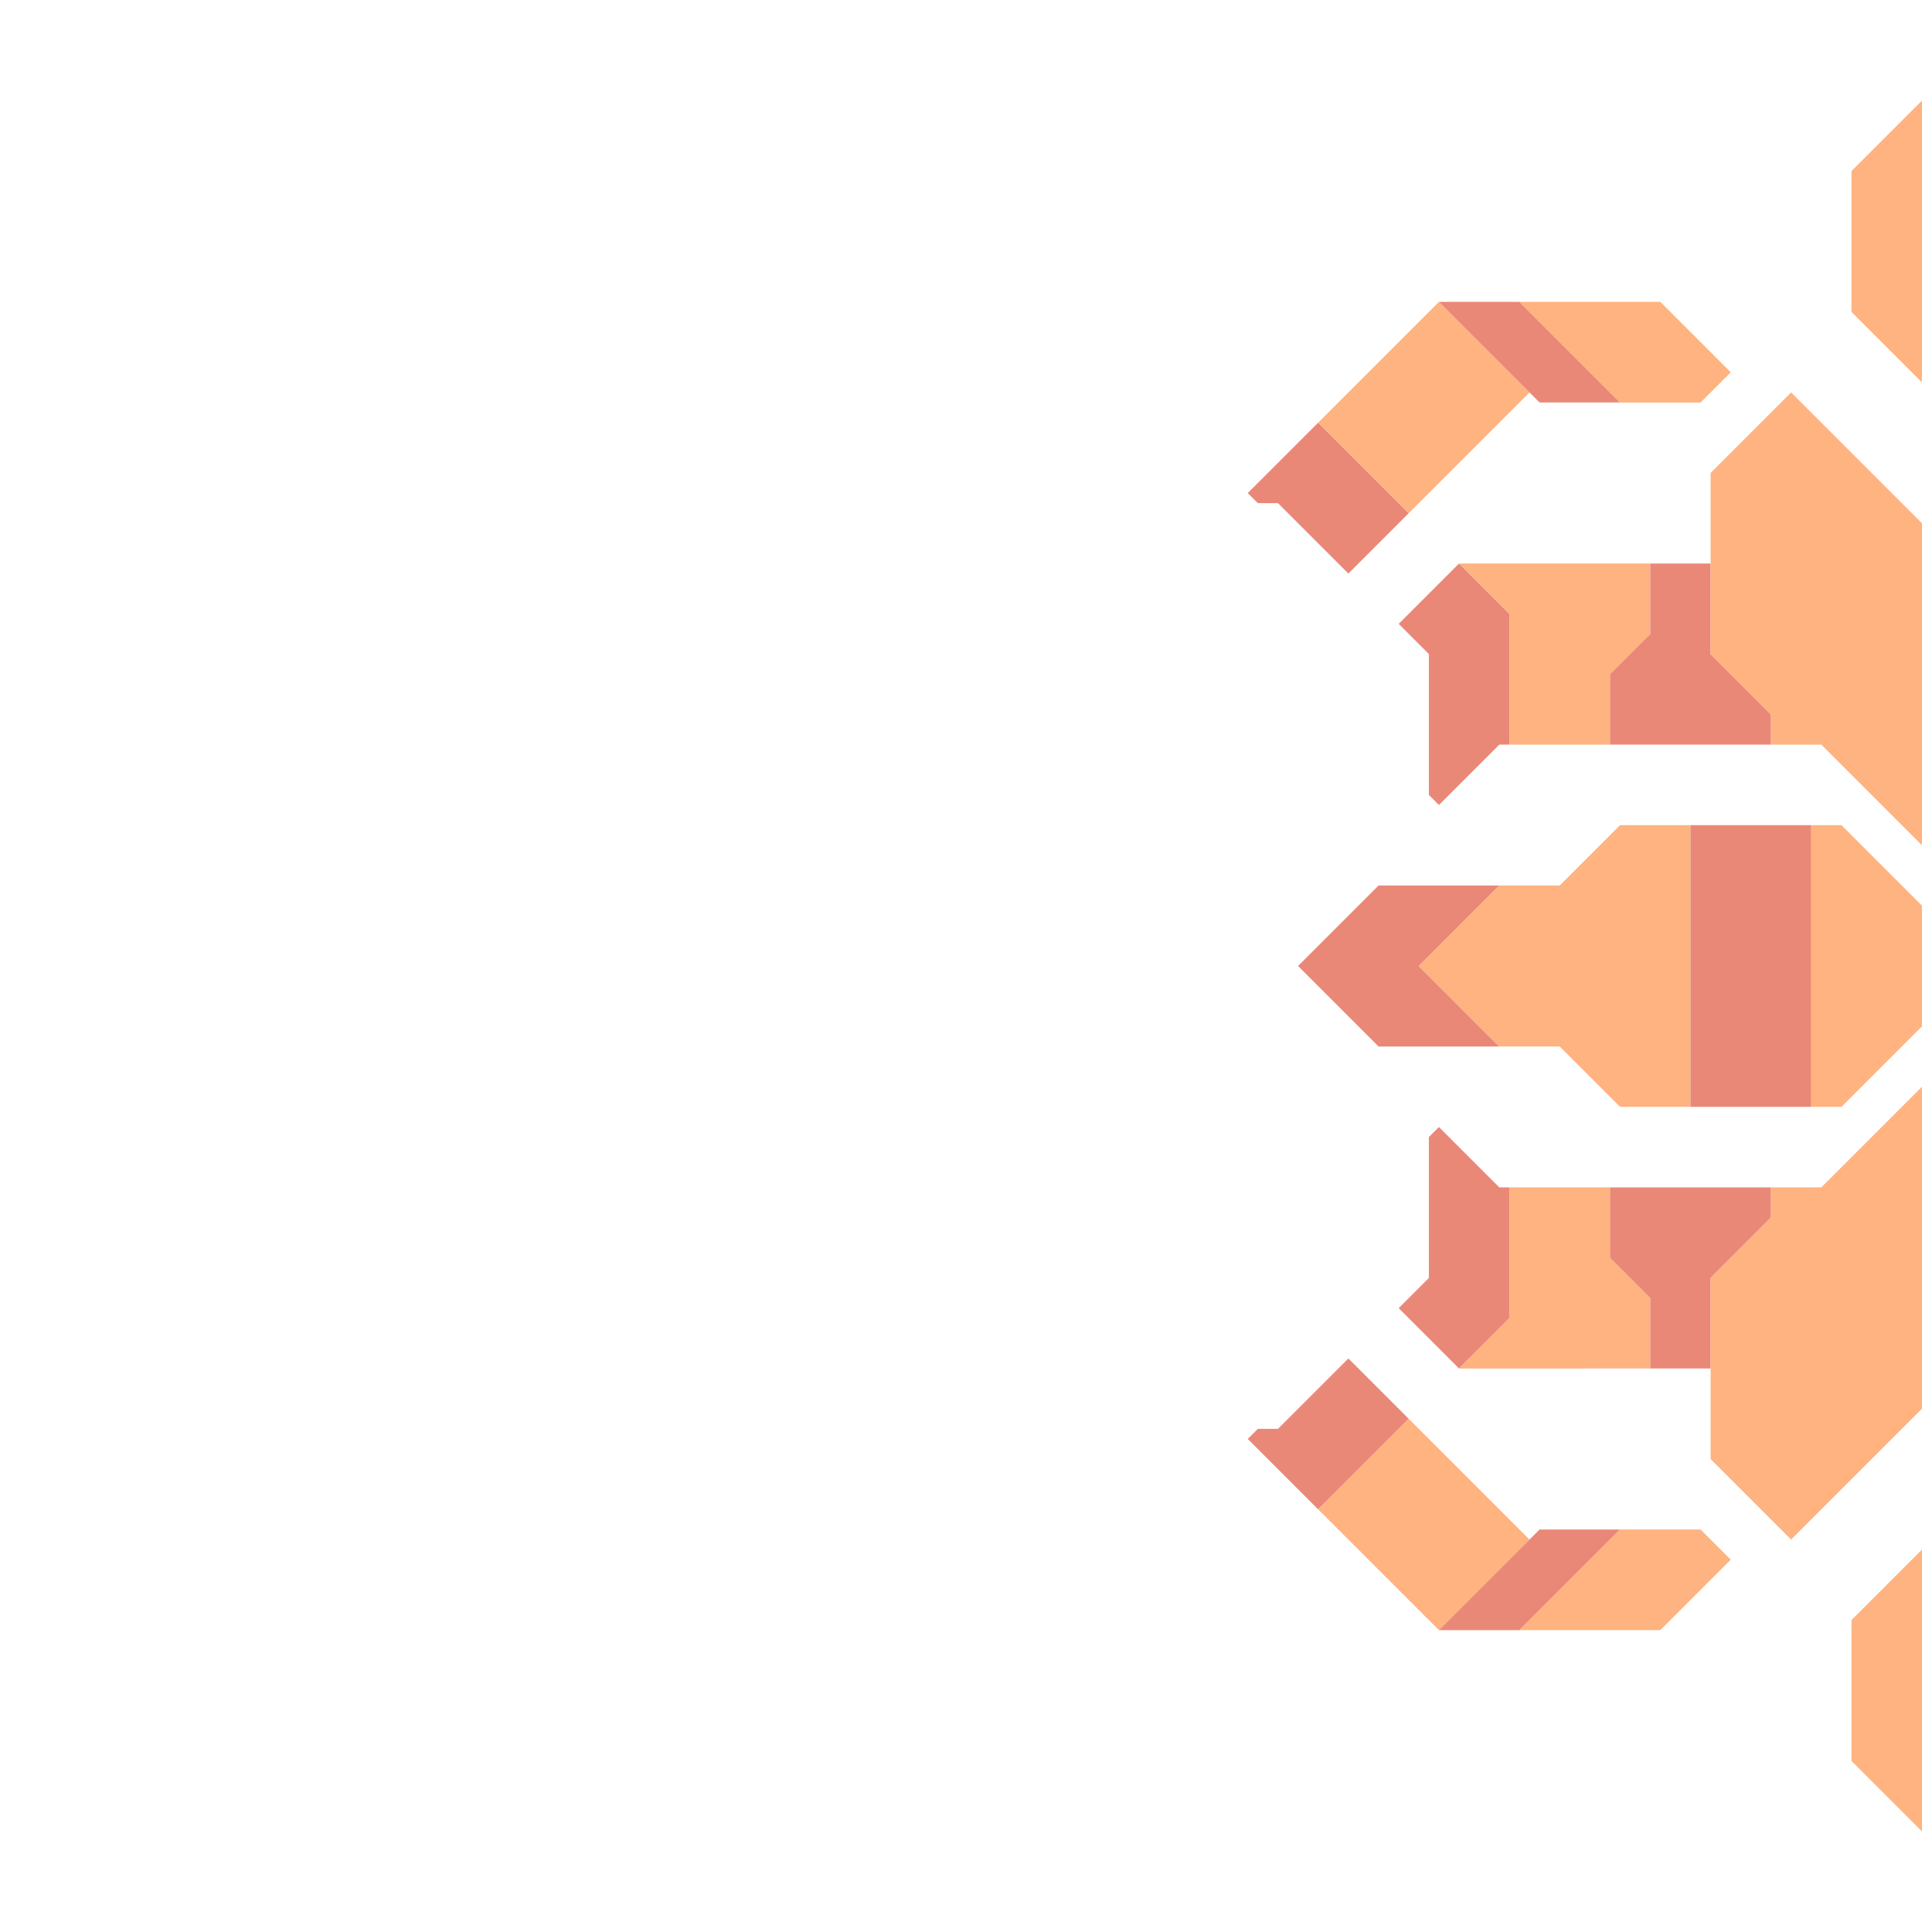 <svg xmlns="http://www.w3.org/2000/svg" width="96" height="96" style="fill-opacity:1;color-rendering:auto;color-interpolation:auto;text-rendering:auto;stroke:#000;stroke-linecap:square;stroke-miterlimit:10;shape-rendering:auto;stroke-opacity:1;fill:#000;stroke-dasharray:none;font-weight:400;stroke-width:1;font-family:&quot;Dialog&quot;;font-style:normal;stroke-linejoin:miter;font-size:12px;stroke-dashoffset:0;image-rendering:auto">
    <g style="stroke-linecap:round;fill:#ea8878;stroke:#ea8878">
        <path stroke="none" d="m62.5 25-.5-.5 3.5-3.5 4.5 4.5-3 3-3.5-3.5Z" style="stroke:none"/>
    </g>
    <g stroke="none" style="stroke-linecap:round;fill:#ea8878;stroke:#ea8878">
        <path d="m62 71.5.5-.5h1l3.5-3.5 3 3-4.5 4.5ZM64.5 48l4-4h6l-4 4 4 4h-6Z" style="stroke:none"/>
        <path d="m65.5 21 6-6 4.5 4.5-6 6Zm0 54 4.5-4.5 6 6-4.5 4.5Z" style="fill:#feb380;stroke:none"/>
        <path d="m69.5 31 3-3 2.5 2.5V37h-.5l-3 3-.5-.5v-7Zm0 34 1.5-1.5v-7l.5-.5 3 3h.5v6.5L72.5 68Z" style="stroke:none"/>
        <path d="m70.5 48 4-4h3l3-3H84v14h-3.5l-3-3h-3Z" style="fill:#feb380;stroke:none"/>
        <path d="M71.5 15h4l5 5h-4Zm0 66 5-5h4l-5 5Z" style="stroke:none"/>
        <path d="M72.5 28H82v3.5l-2 2V37h-5v-6.5Zm0 40 2.5-2.5V59h5v3.5l2 2V68Zm3-53h7l3.5 3.5-1.5 1.5h-4Zm0 66 5-5h4l1.5 1.5-3.5 3.5Z" style="fill:#feb380;stroke:none"/>
        <path d="M80 37v-3.5l2-2V28h3v4.5l3 3V37Zm0 25.5V59h8v1.5l-3 3V68h-3v-3.5Zm4-7.5V41h6v14Z" style="stroke:none"/>
        <path d="M85 32.5v-9l4-4 6.5 6.5v16l-5-5H88v-1.5Zm0 40v-9l3-3V59h2.5l5-5v16L89 76.5ZM90 55V41h1.5l4 4v6l-4 4Zm2-39.5v-7L95.5 5v14Zm0 72v-7l3.5-3.5v14Z" style="fill:#feb380;stroke:none"/>
    </g>
</svg>
